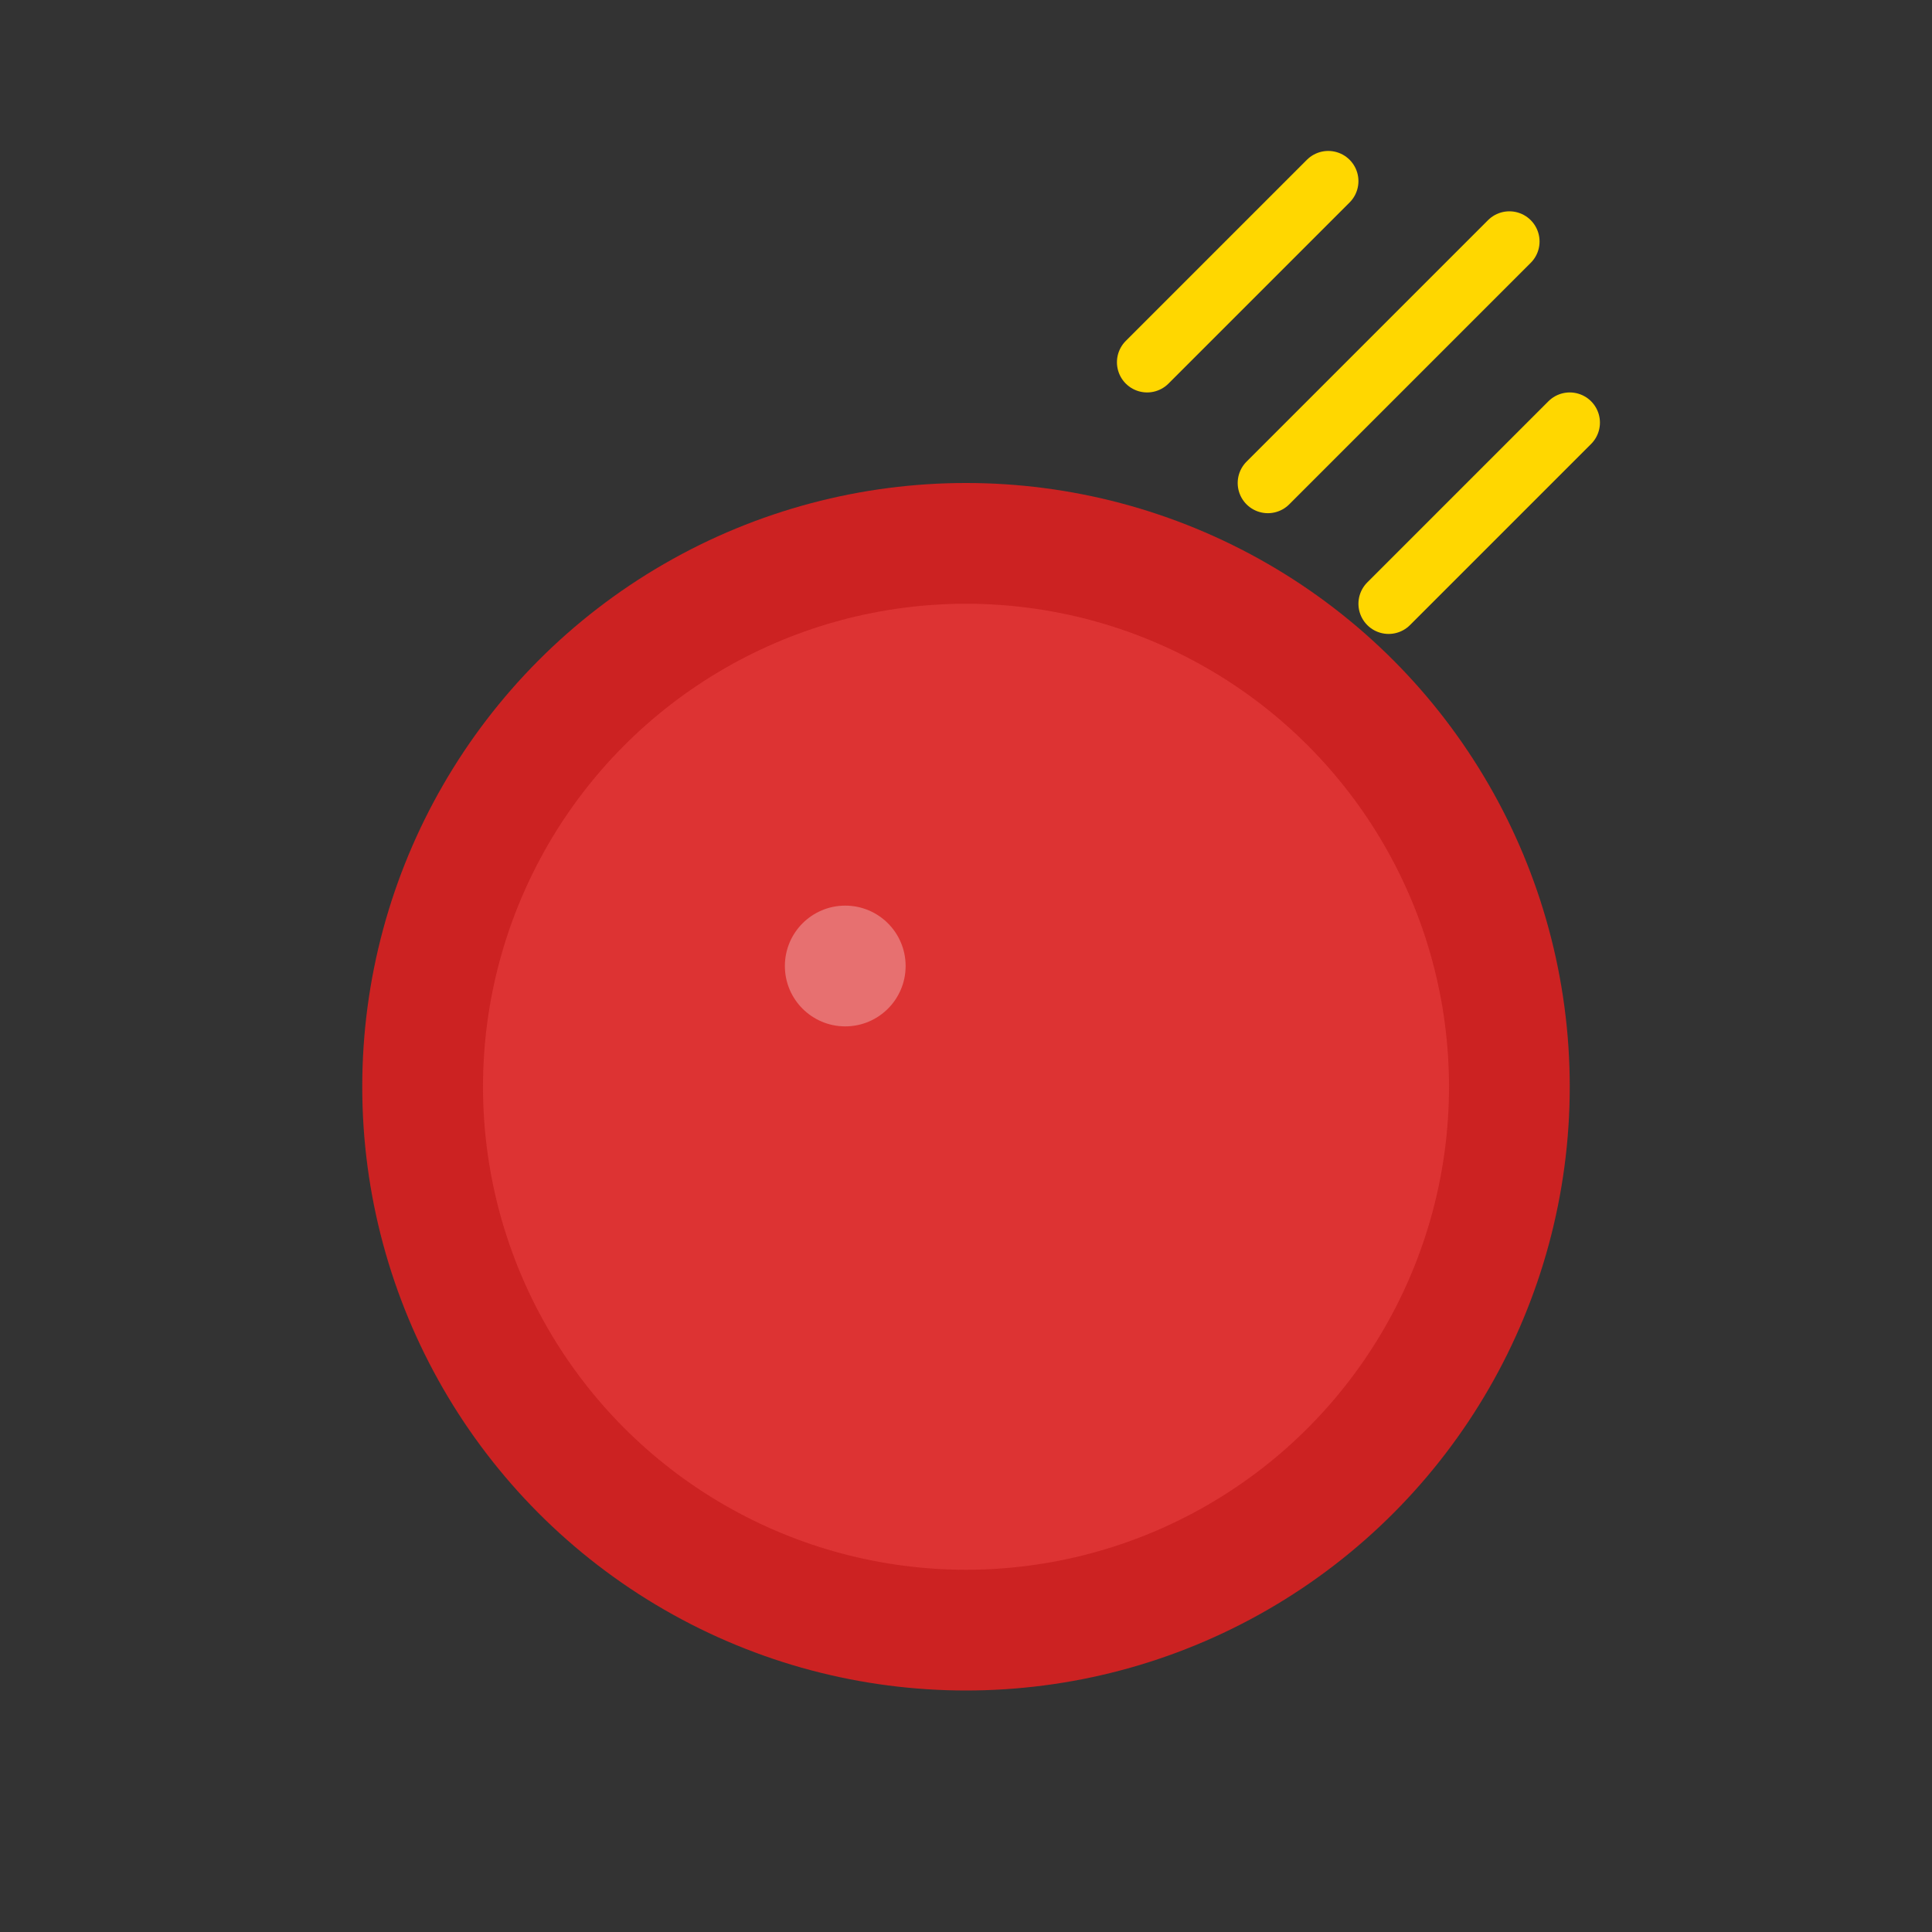 <svg xmlns="http://www.w3.org/2000/svg" width="64" height="64" viewBox="0 0 64 64" fill="none">
  <rect x="0" y="0" width="64" height="64" fill="#333333" stroke="none"/>
  <circle cx="32" cy="36" r="20" fill="url('#paint0_radial')"/>
  <circle cx="32" cy="36" r="16" fill="url('#paint1_radial')"/>
  <path d="M42 16L50 8M46 20L52 14M38 12L44 6" stroke="url('#paint2_linear')" stroke-width="2" stroke-linecap="round"/>
  <circle cx="28" cy="32" r="2" fill="rgba(255,255,255,0.3)"/>
  <defs>
    <radialGradient id="paint0_radial" cx="0" cy="0" r="1" gradientTransform="translate(26 28) scale(24)">
      <stop stop-color="#FF4444"/>
      <stop offset="1" stop-color="#CC2222"/>
    </radialGradient>
    <radialGradient id="paint1_radial" cx="0" cy="0" r="1" gradientTransform="translate(28 32) scale(18)">
      <stop stop-color="#FF6666"/>
      <stop offset="1" stop-color="#DD3333"/>
    </radialGradient>
    <linearGradient id="paint2_linear" x1="38" y1="6" x2="52" y2="20">
      <stop stop-color="#FFD700"/>
      <stop offset="1" stop-color="#FF8C00"/>
    </linearGradient>
  </defs>
</svg>